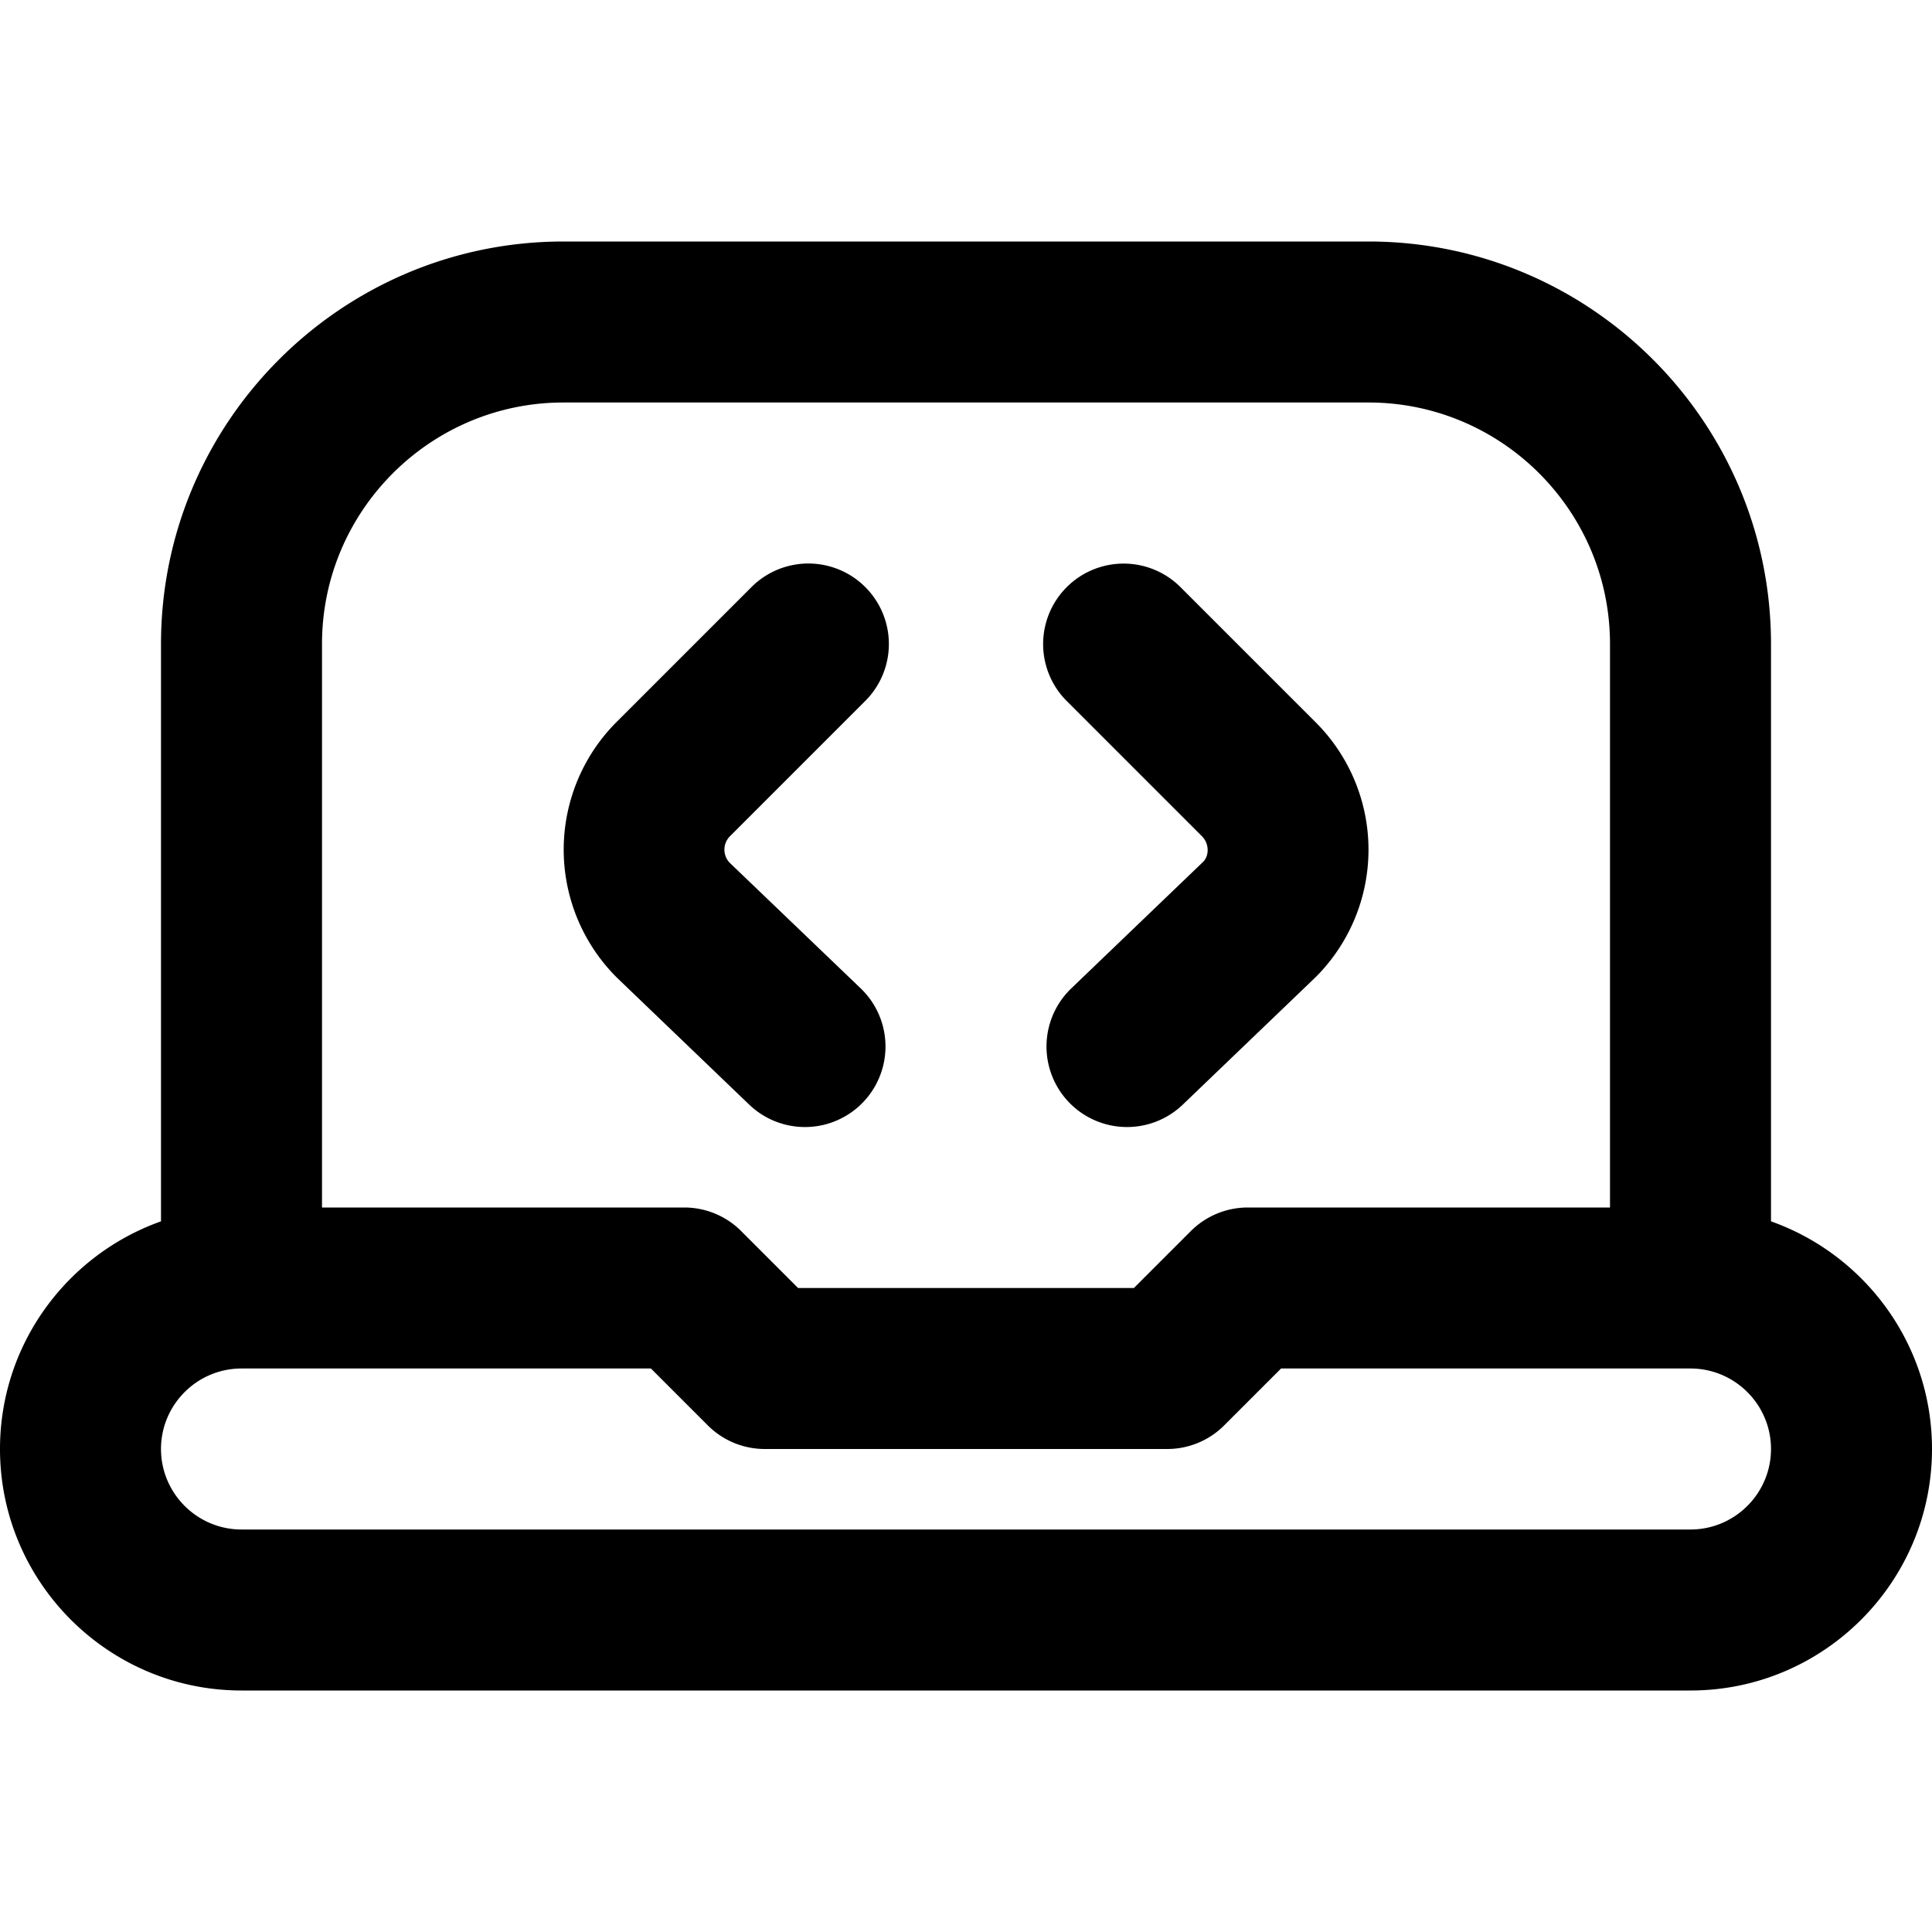 <svg xmlns="http://www.w3.org/2000/svg" width="512" height="512" data-name="Layer 1" viewBox="0 0 24 24"><path d="M7.669 12.15a2.243 2.243 0 0 1-.015-3.176l1.681-1.681a.999.999 0 1 1 1.414 1.414l-1.681 1.681a.235.235 0 0 0 0 .333l1.624 1.557a1 1 0 0 1-1.385 1.444zm7.262-1.762c.092.092.092.241.015.318l-1.638 1.572a1 1 0 0 0 1.385 1.444l1.653-1.586a2.237 2.237 0 0 0 0-3.161l-1.681-1.681a.999.999 0 1 0-1.414 1.414zM24 18c0 1.654-1.346 3-3 3H3c-1.654 0-3-1.346-3-3 0-1.304.836-2.415 2-2.828V8c0-2.757 2.243-5 5-5h10c2.757 0 5 2.243 5 5v7.172c1.164.413 2 1.524 2 2.828M4 8v7h4.5c.265 0 .52.105.707.293l.707.707h4.172l.707-.707A1 1 0 0 1 15.5 15H20V8c0-1.654-1.346-3-3-3H7C5.346 5 4 6.346 4 8m18 10c0-.551-.449-1-1-1h-5.086l-.707.707A1 1 0 0 1 14.5 18h-5a1 1 0 0 1-.707-.293L8.086 17H3c-.551 0-1 .449-1 1s.449 1 1 1h18c.551 0 1-.449 1-1"/></svg>